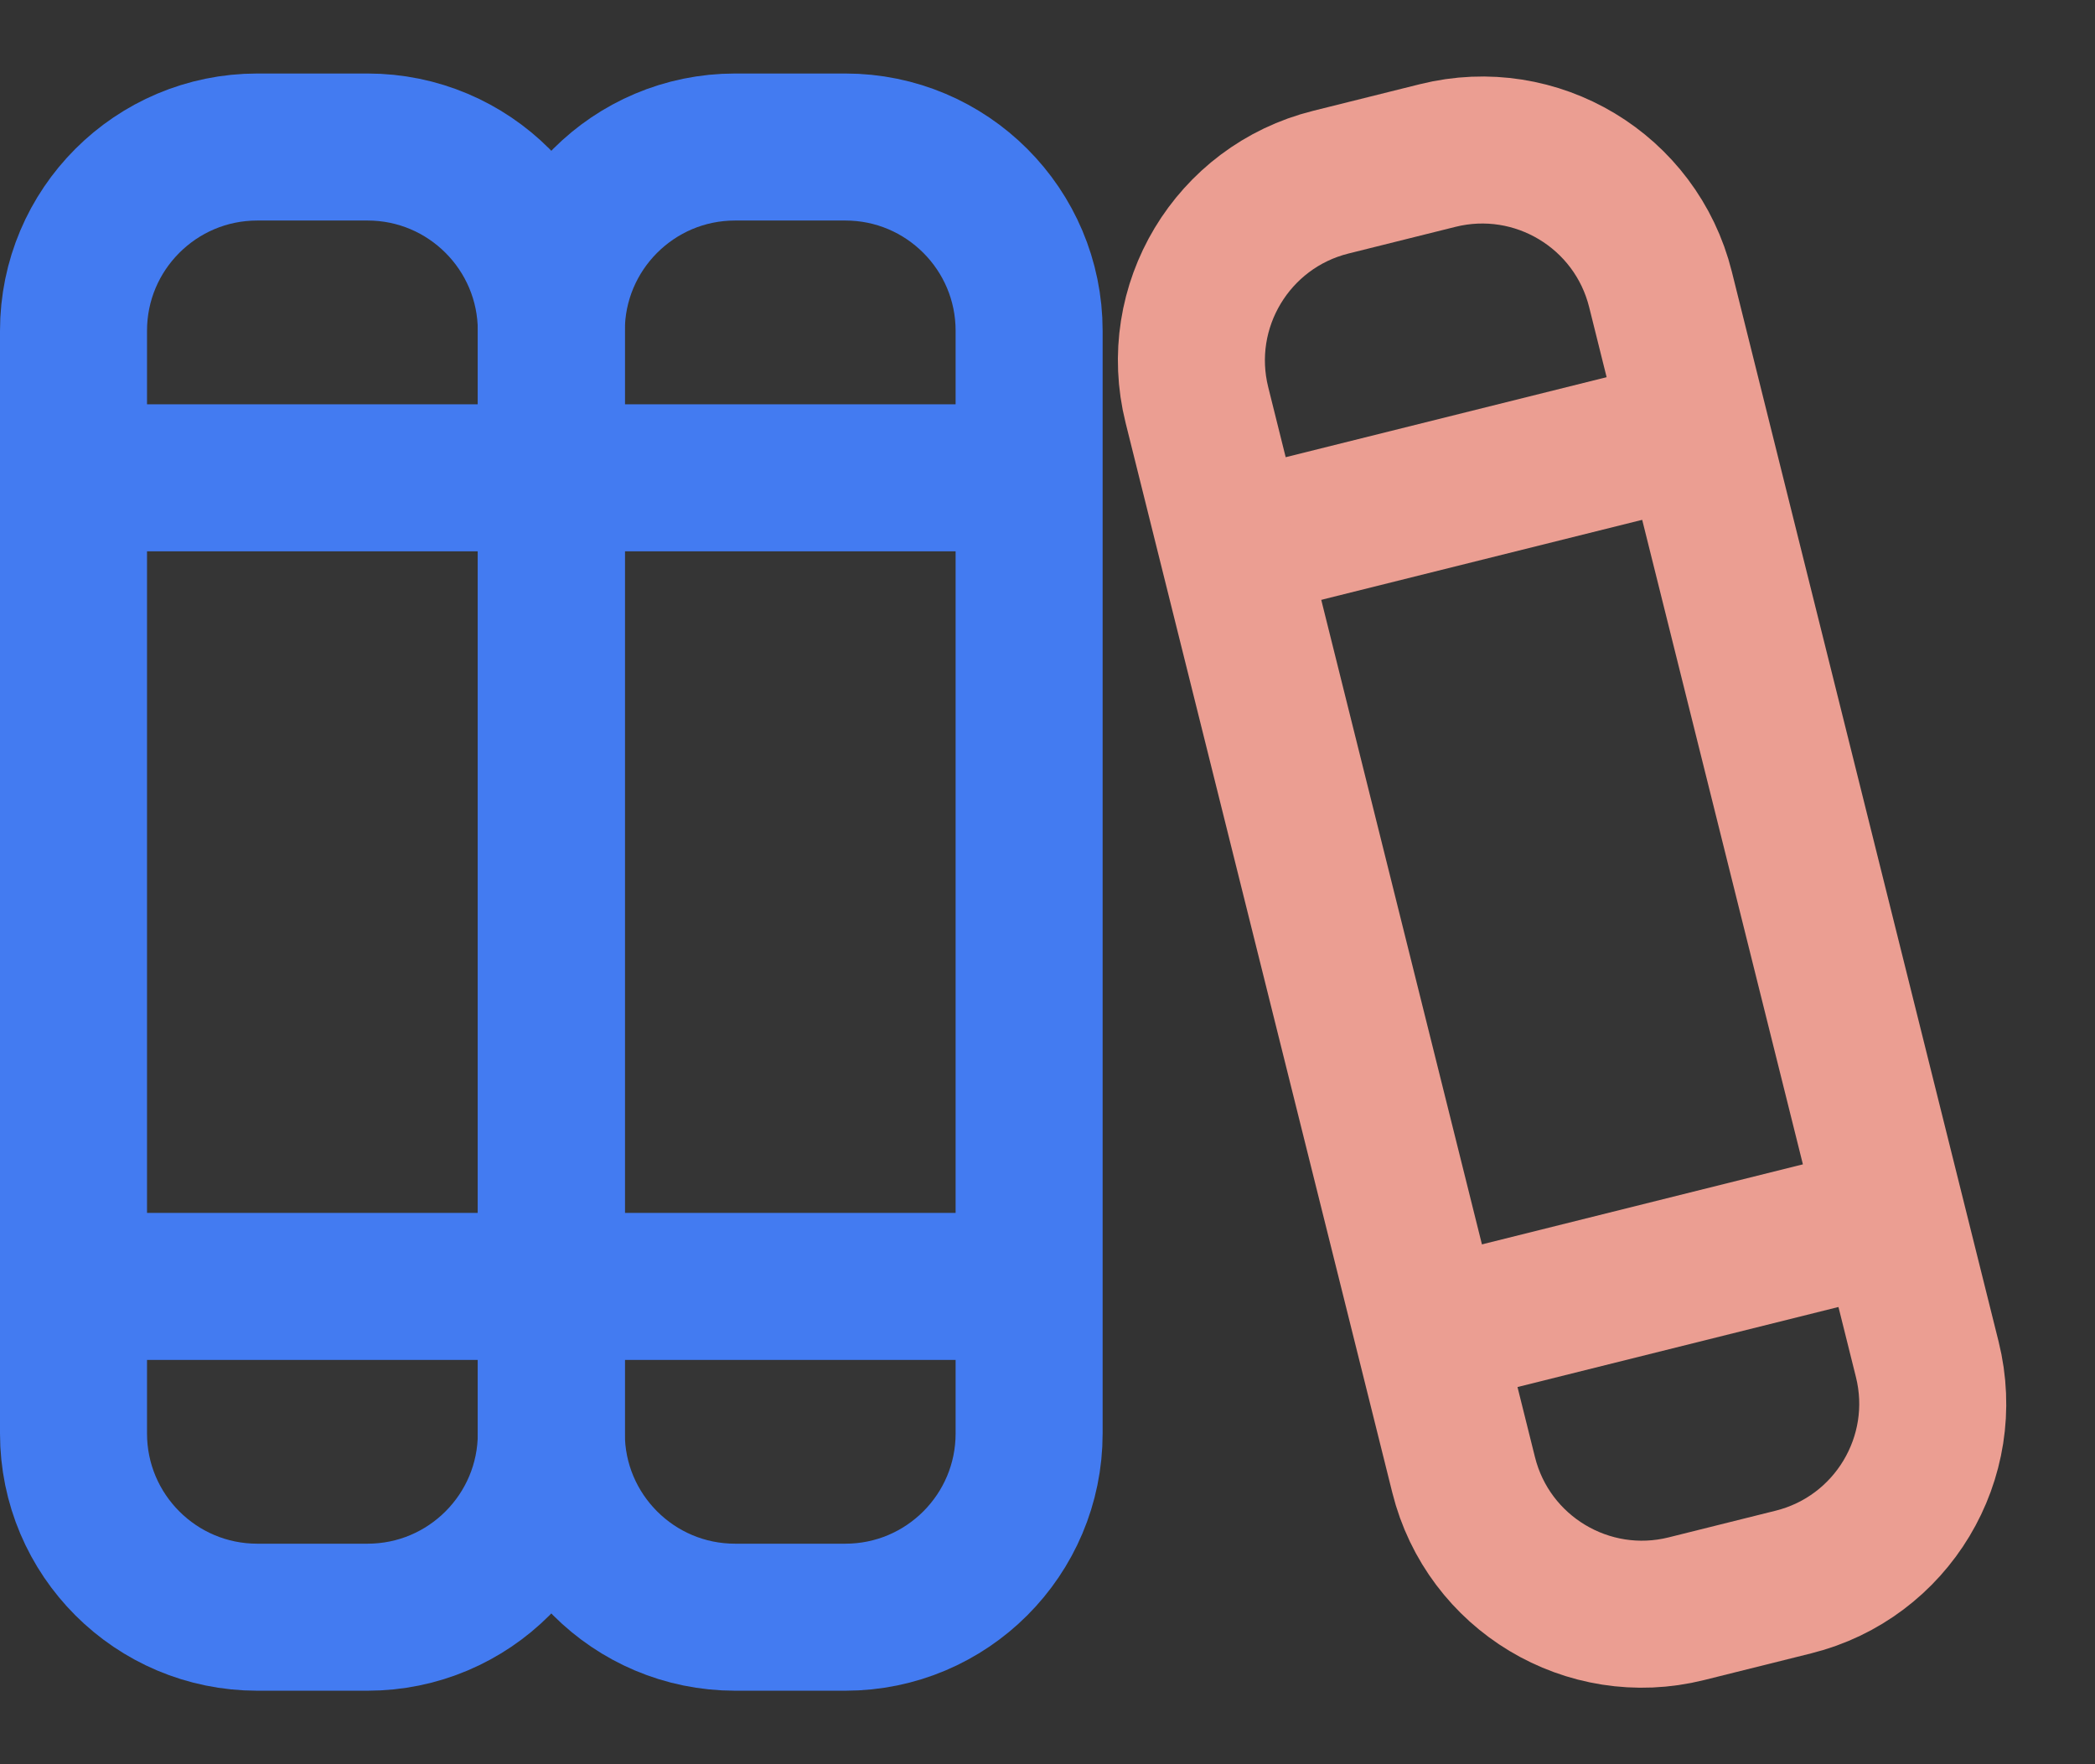 <svg width="57" height="48" viewBox="0 0 57 48" fill="none" xmlns="http://www.w3.org/2000/svg">
<rect x="0" y="0" width="57" height="48" fill="#333333" stroke="none"/>
<g clip-path="url(#clip0_0_8)">
<path d="M10 4C12.761 4 15 6.239 15 9V39C15 41.761 12.761 44 10 44H7C4.239 44 2 41.761 2 39V9C2 6.239 4.239 4 7 4H10Z" fill="white" fill-opacity="0.01" stroke="#437BF1" stroke-width="4"/>
<path d="M23 4C25.761 4 28 6.239 28 9V39C28 41.761 25.761 44 23 44H20C17.239 44 15 41.761 15 39V9C15 6.239 17.239 4 20 4H23Z" fill="white" fill-opacity="0.01" stroke="#437BF1" stroke-width="4"/>
<path d="M39.117 4.231C41.797 3.563 44.51 5.194 45.178 7.873L52.436 36.982C53.104 39.661 51.474 42.375 48.794 43.043L45.883 43.769C43.204 44.437 40.49 42.806 39.822 40.127L32.565 11.018C31.896 8.339 33.527 5.625 36.206 4.957L39.117 4.231Z" fill="white" fill-opacity="0.01" stroke="#EB9E92" stroke-width="4"/>
<path d="M2 13H29" stroke="#437BF1" stroke-width="4"/>
<path d="M2 35H29" stroke="#437BF1" stroke-width="4"/>
<path d="M35.178 14.451L46.822 11.548" stroke="#EB9E92" stroke-width="4"/>
<path d="M38.178 36.452L49.822 33.548" stroke="#EB9E92" stroke-width="4"/>
</g>
<defs>
<clipPath id="clip0_0_8">
<rect width="56.07" height="46.806" fill="white" transform="translate(0 0.597)"/>
</clipPath>
</defs>
</svg>
